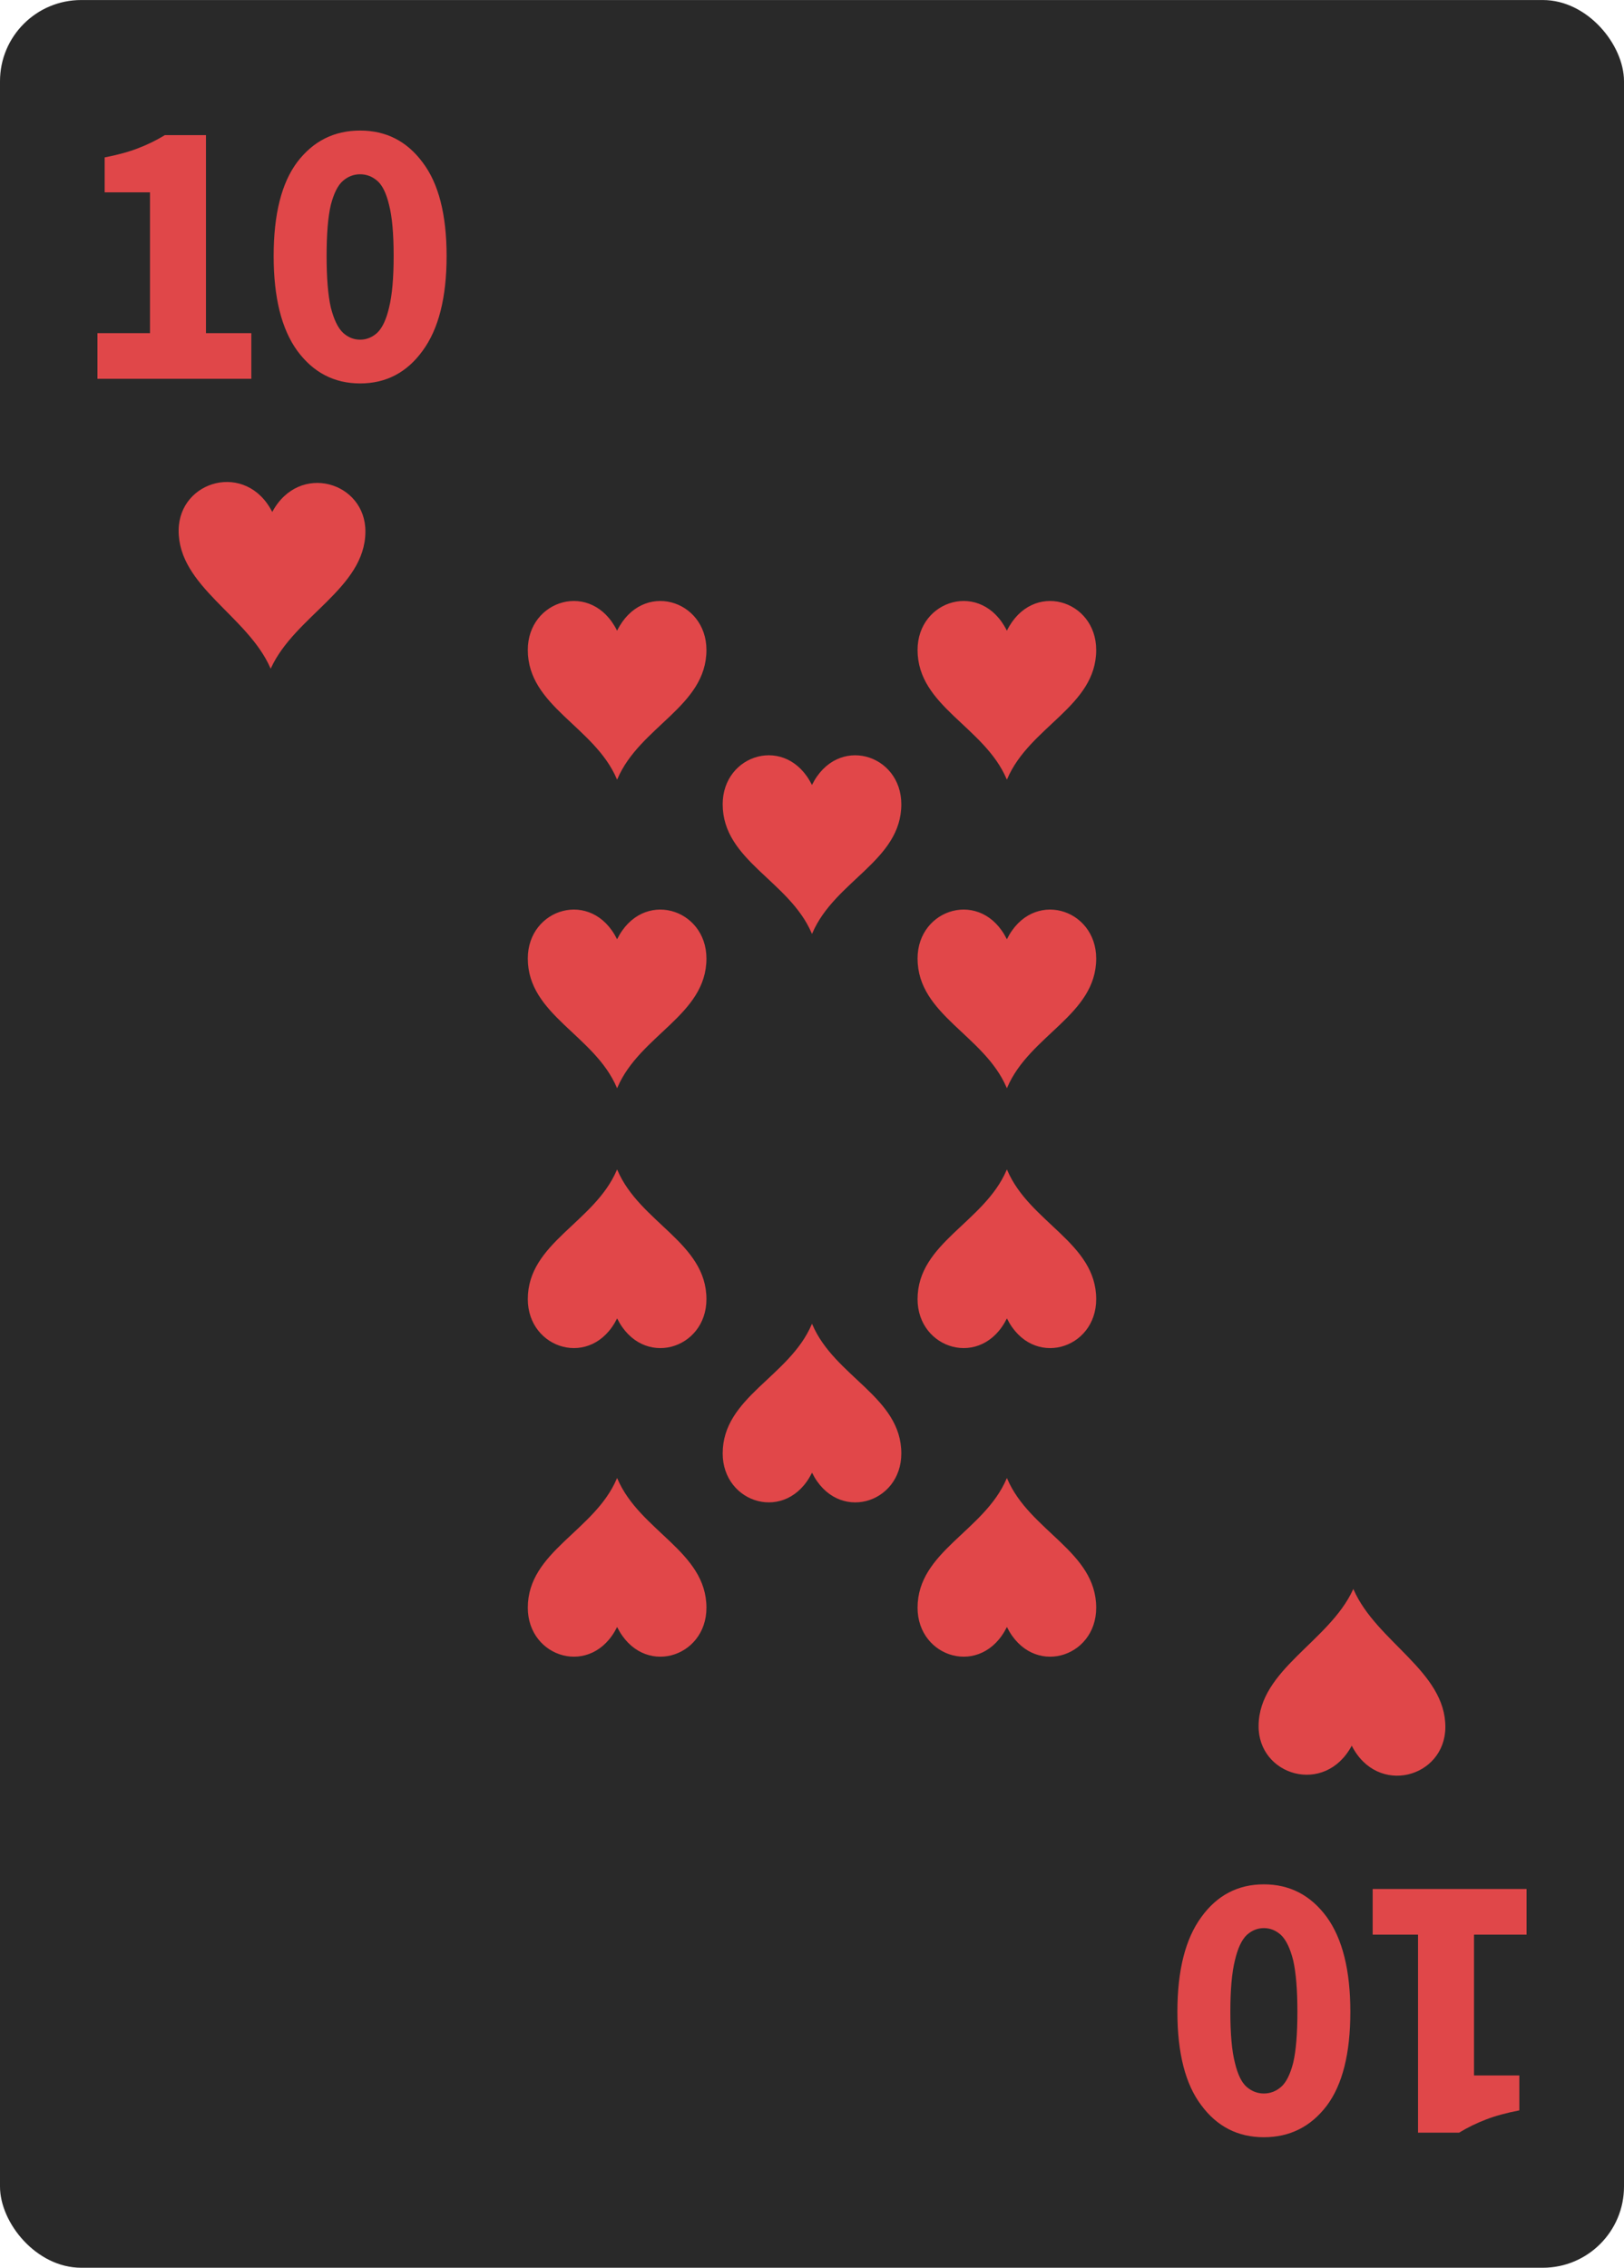 <svg width="53" height="74" viewBox="0 0 53 74" fill="none" xmlns="http://www.w3.org/2000/svg">
<g clip-path="url(#clip0_3238_57195)">
<rect y="0.001" width="53" height="74" rx="2.65" fill="#292929"/>
<path d="M44.115 56.965C44.958 58.626 47.155 58.004 47.17 56.37C47.185 54.538 44.923 53.583 44.175 51.87L44.165 51.849L44.155 51.875C43.373 53.572 41.09 54.48 41.075 56.313C41.055 57.942 43.237 58.605 44.115 56.965Z" fill="#E04749"/>
<path d="M8.885 16.707C8.042 15.047 5.845 15.668 5.83 17.302C5.815 19.134 8.077 20.09 8.825 21.802L8.835 21.823L8.845 21.797C9.627 20.1 11.91 19.192 11.925 17.359C11.945 15.73 9.763 15.067 8.885 16.707Z" fill="#E04749"/>
<path d="M3.18 12.361V10.871H4.895V6.276H3.416V5.137C3.847 5.053 4.211 4.953 4.51 4.836C4.816 4.719 5.106 4.577 5.38 4.41H6.722V10.871H8.202V12.361H3.18Z" fill="#E04749"/>
<path d="M11.753 12.512C10.908 12.512 10.224 12.157 9.702 11.447C9.188 10.738 8.931 9.707 8.931 8.355C8.931 6.994 9.188 5.971 9.702 5.287C10.224 4.602 10.908 4.26 11.753 4.26C12.598 4.26 13.278 4.606 13.792 5.299C14.314 5.984 14.575 7.002 14.575 8.355C14.575 9.707 14.314 10.738 13.792 11.447C13.278 12.157 12.598 12.512 11.753 12.512ZM11.753 11.084C11.96 11.084 12.147 11.009 12.312 10.859C12.478 10.7 12.607 10.425 12.698 10.033C12.797 9.632 12.847 9.073 12.847 8.355C12.847 7.628 12.797 7.073 12.698 6.689C12.607 6.305 12.478 6.042 12.312 5.9C12.147 5.758 11.96 5.687 11.753 5.687C11.546 5.687 11.359 5.758 11.194 5.9C11.028 6.042 10.895 6.305 10.796 6.689C10.705 7.073 10.659 7.628 10.659 8.355C10.659 9.073 10.705 9.632 10.796 10.033C10.895 10.425 11.028 10.7 11.194 10.859C11.359 11.009 11.546 11.084 11.753 11.084Z" fill="#E04749"/>
<path d="M49.82 61.641L49.82 63.131L48.105 63.131L48.105 67.726L49.584 67.726L49.584 68.866C49.153 68.949 48.789 69.049 48.49 69.166C48.184 69.283 47.894 69.425 47.62 69.592L46.278 69.592L46.278 63.131L44.798 63.131L44.798 61.641L49.82 61.641Z" fill="#E04749"/>
<path d="M41.247 61.49C42.092 61.49 42.776 61.845 43.298 62.555C43.812 63.264 44.069 64.295 44.069 65.648C44.069 67.008 43.812 68.031 43.298 68.715C42.776 69.4 42.092 69.742 41.247 69.742C40.402 69.742 39.722 69.396 39.208 68.703C38.686 68.018 38.425 67 38.425 65.648C38.425 64.295 38.686 63.264 39.208 62.555C39.722 61.845 40.402 61.49 41.247 61.49ZM41.247 62.918C41.04 62.918 40.853 62.993 40.688 63.143C40.522 63.302 40.394 63.577 40.302 63.97C40.203 64.37 40.153 64.93 40.153 65.648C40.153 66.374 40.203 66.929 40.302 67.313C40.394 67.697 40.522 67.96 40.688 68.102C40.853 68.244 41.04 68.315 41.247 68.315C41.454 68.315 41.641 68.244 41.806 68.102C41.972 67.96 42.105 67.697 42.204 67.313C42.295 66.929 42.341 66.374 42.341 65.648C42.341 64.93 42.295 64.37 42.204 63.97C42.105 63.577 41.972 63.302 41.806 63.143C41.641 62.993 41.454 62.918 41.247 62.918Z" fill="#E04749"/>
<path d="M20.139 20.581C20.961 18.922 23.055 19.565 23.055 21.209C23.055 23.051 20.884 23.702 20.151 25.417L20.139 25.441L20.128 25.417C19.395 23.702 17.225 23.051 17.225 21.209C17.223 19.564 19.317 18.922 20.139 20.581Z" fill="#E14749"/>
<path d="M32.86 20.581C33.682 18.922 35.775 19.565 35.775 21.209C35.775 23.051 33.605 23.702 32.872 25.417L32.86 25.441L32.849 25.417C32.116 23.702 29.945 23.051 29.945 21.209C29.944 19.564 32.038 18.922 32.86 20.581Z" fill="#E14749"/>
<path d="M32.86 30.65C33.682 28.992 35.775 29.635 35.775 31.278C35.775 33.121 33.605 33.772 32.872 35.486L32.86 35.511L32.849 35.486C32.116 33.772 29.945 33.121 29.945 31.278C29.944 29.634 32.038 28.992 32.86 30.65Z" fill="#E14749"/>
<path d="M20.14 43.022C19.318 44.68 17.225 44.037 17.225 42.394C17.225 40.552 19.395 39.9 20.128 38.186L20.14 38.161L20.151 38.186C20.884 39.9 23.055 40.552 23.055 42.394C23.056 44.039 20.962 44.68 20.14 43.022Z" fill="#E14749"/>
<path d="M26.499 25.615C27.321 23.957 29.415 24.6 29.415 26.244C29.415 28.086 27.244 28.737 26.511 30.452L26.499 30.476L26.489 30.452C25.756 28.737 23.585 28.086 23.585 26.244C23.584 24.599 25.677 23.957 26.499 25.615Z" fill="#E14749"/>
<path d="M26.501 48.057C25.679 49.715 23.585 49.072 23.585 47.429C23.585 45.587 25.756 44.935 26.489 43.221L26.501 43.196L26.511 43.221C27.244 44.935 29.415 45.587 29.415 47.429C29.416 49.074 27.323 49.715 26.501 48.057Z" fill="#E14749"/>
<path d="M20.139 30.65C20.961 28.992 23.055 29.635 23.055 31.278C23.055 33.121 20.884 33.772 20.151 35.486L20.139 35.511L20.128 35.486C19.395 33.772 17.225 33.121 17.225 31.278C17.223 29.634 19.317 28.992 20.139 30.65Z" fill="#E14749"/>
<path d="M32.861 43.022C32.039 44.68 29.945 44.037 29.945 42.394C29.945 40.552 32.116 39.9 32.849 38.186L32.861 38.161L32.872 38.186C33.605 39.9 35.775 40.552 35.775 42.394C35.777 44.039 33.683 44.68 32.861 43.022Z" fill="#E14749"/>
<path d="M32.861 53.092C32.039 54.75 29.945 54.108 29.945 52.464C29.945 50.622 32.116 49.971 32.849 48.256L32.861 48.231L32.872 48.256C33.605 49.971 35.775 50.622 35.775 52.464C35.777 54.109 33.683 54.75 32.861 53.092Z" fill="#E14749"/>
<path d="M20.14 53.092C19.318 54.75 17.225 54.108 17.225 52.464C17.225 50.622 19.395 49.971 20.128 48.256L20.14 48.231L20.151 48.256C20.884 49.971 23.055 50.622 23.055 52.464C23.056 54.109 20.962 54.75 20.14 53.092Z" fill="#E14749"/>
</g>
<defs>
<clipPath id="clip0_3238_57195">
<rect width="53" height="74" fill="white"/>
</clipPath>
</defs>
</svg>
